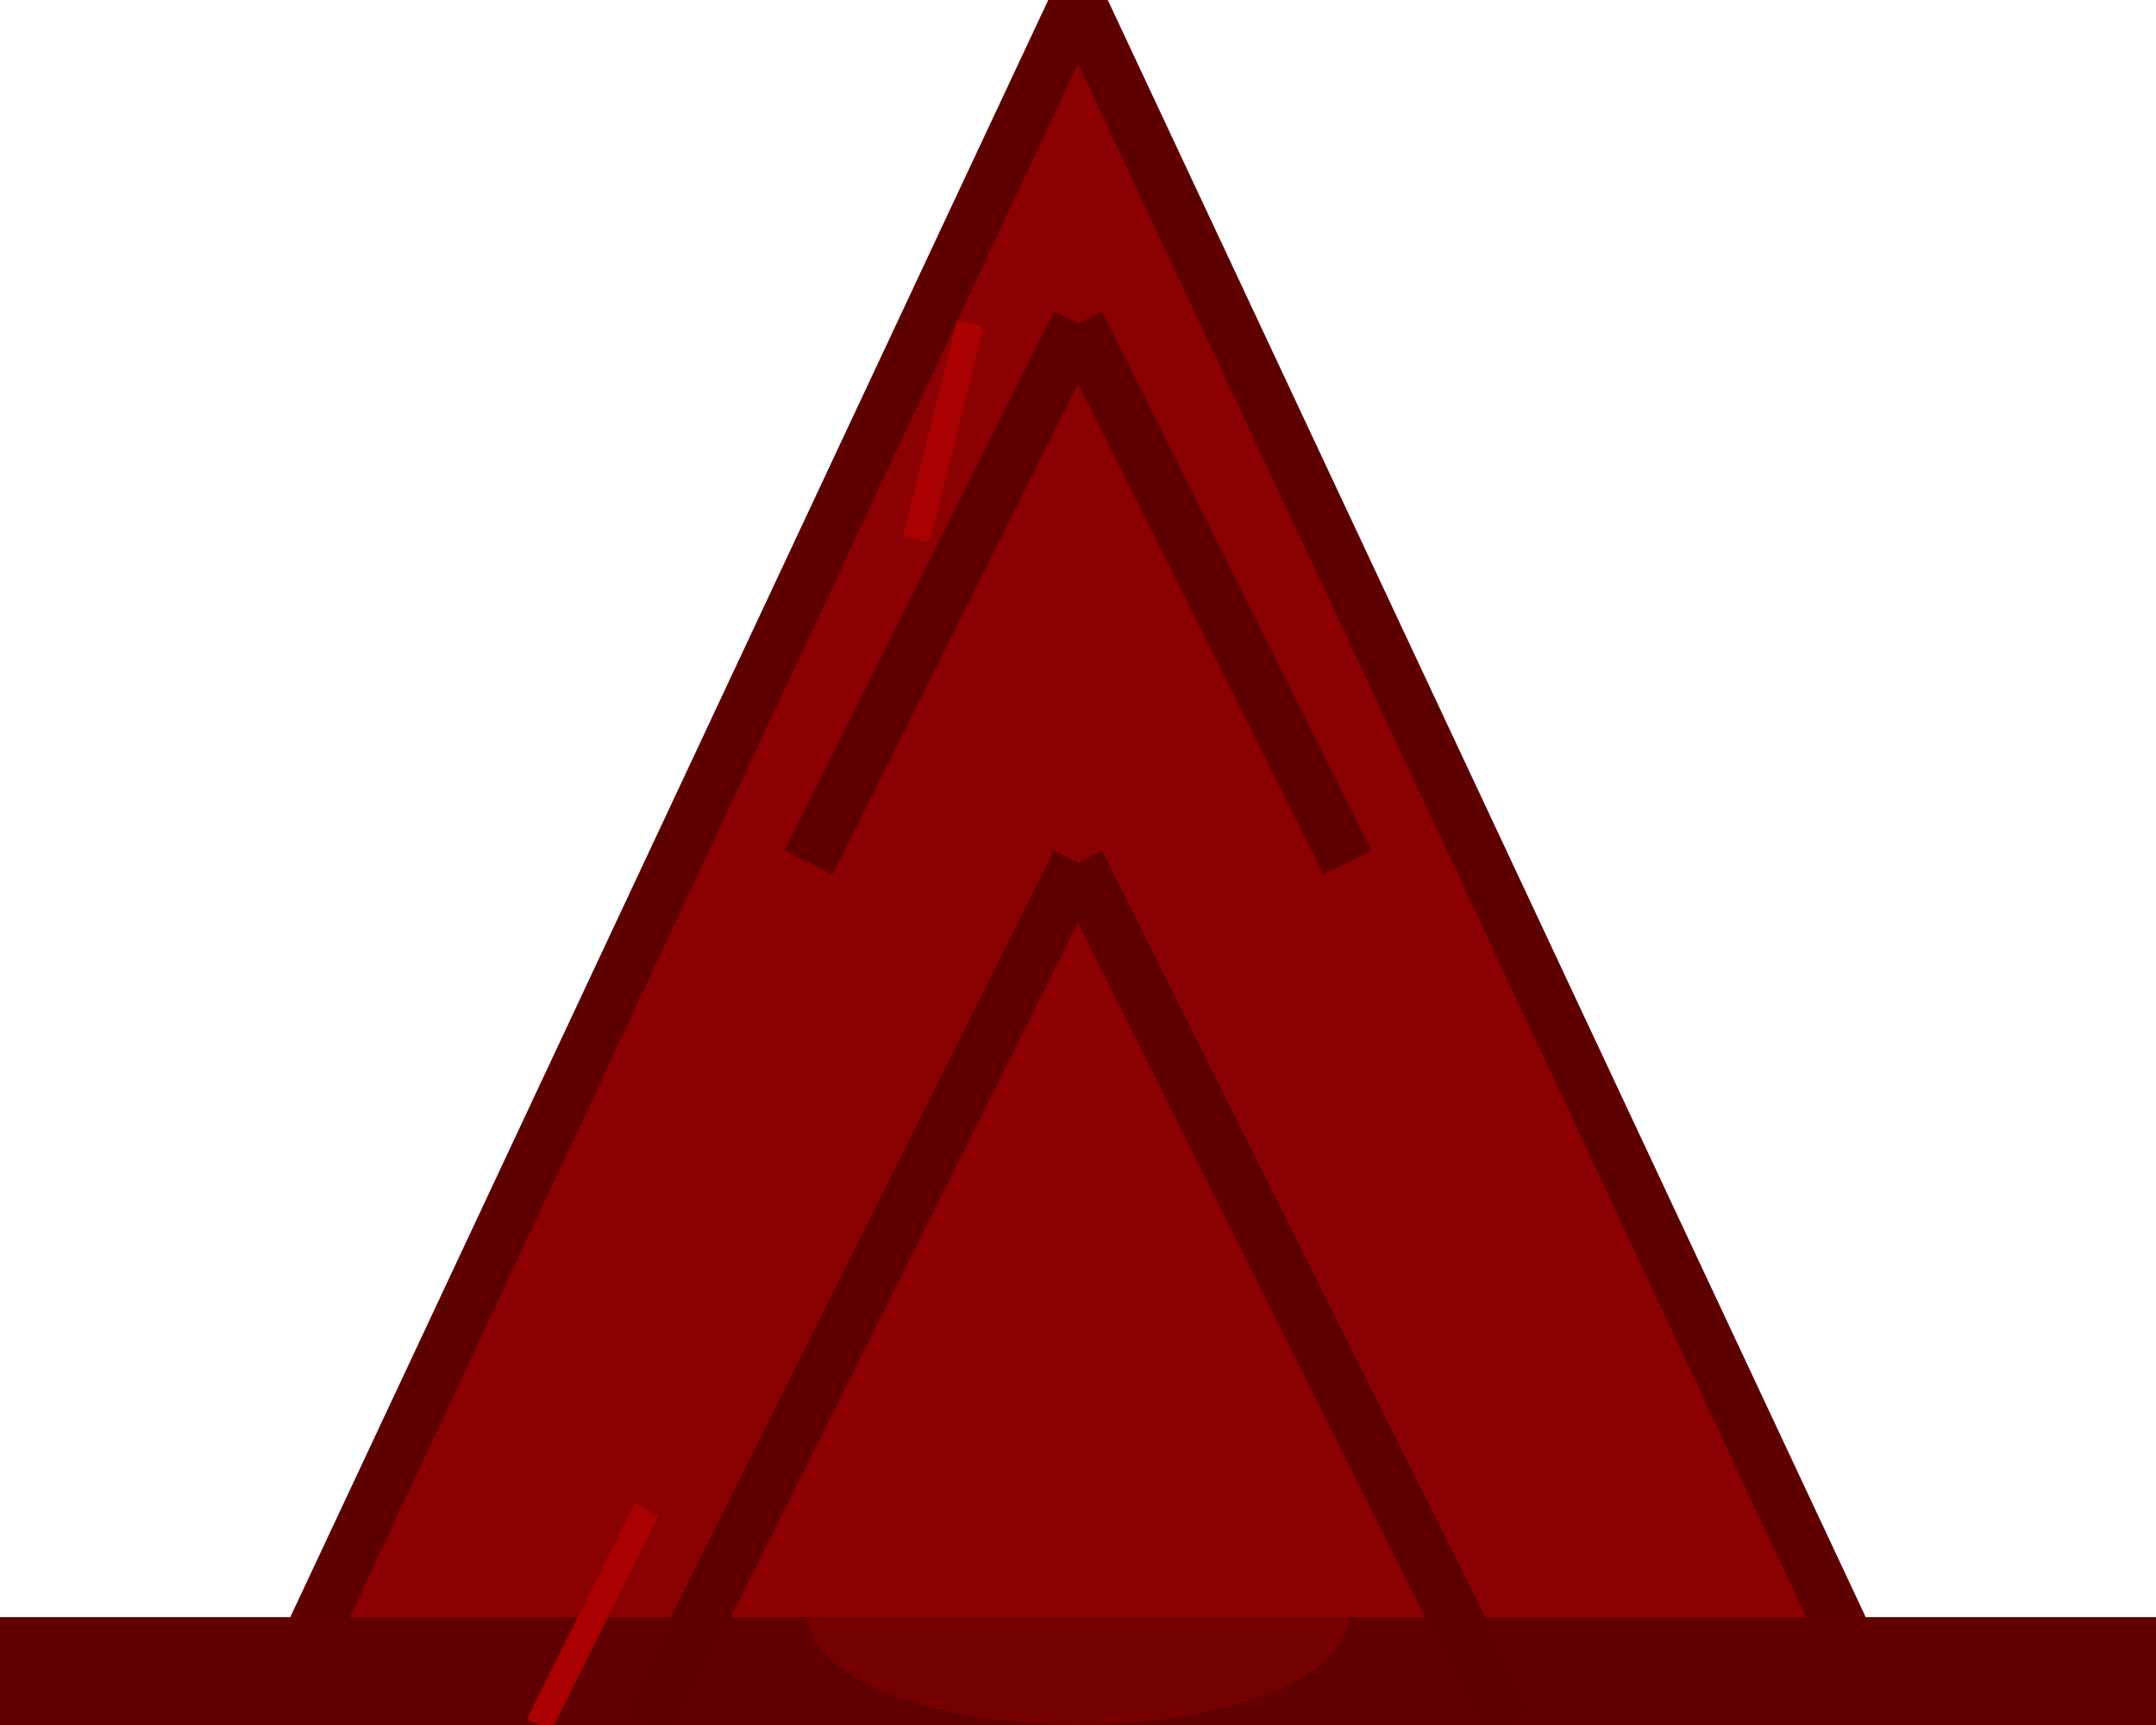 <svg xmlns="http://www.w3.org/2000/svg" viewBox="0 0 40 32">
  <!-- Main large spike -->
  <polygon points="20,0 5,32 35,32" fill="#8B0000" stroke="#5E0000" stroke-width="1"/>
  
  <!-- Metal base -->
  <rect x="0" y="30" width="40" height="2" fill="#600000"/>
  
  <!-- Texture lines on spike -->
  <line x1="20" y1="6" x2="15" y2="16" stroke="#5E0000" stroke-width="1"/>
  <line x1="20" y1="6" x2="25" y2="16" stroke="#5E0000" stroke-width="1"/>
  <line x1="20" y1="16" x2="12" y2="32" stroke="#5E0000" stroke-width="1"/>
  <line x1="20" y1="16" x2="28" y2="32" stroke="#5E0000" stroke-width="1"/>
  
  <!-- Blood stain (subtle) -->
  <path d="M 15,30 A 5,2 0 0 0 25,30" fill="#8B0000" fill-opacity="0.5"/>
  
  <!-- Highlight -->
  <line x1="12" y1="28" x2="10" y2="32" stroke="#AA0000" stroke-width="0.5"/>
  <line x1="17" y1="10" x2="18" y2="6" stroke="#AA0000" stroke-width="0.5"/>
</svg>